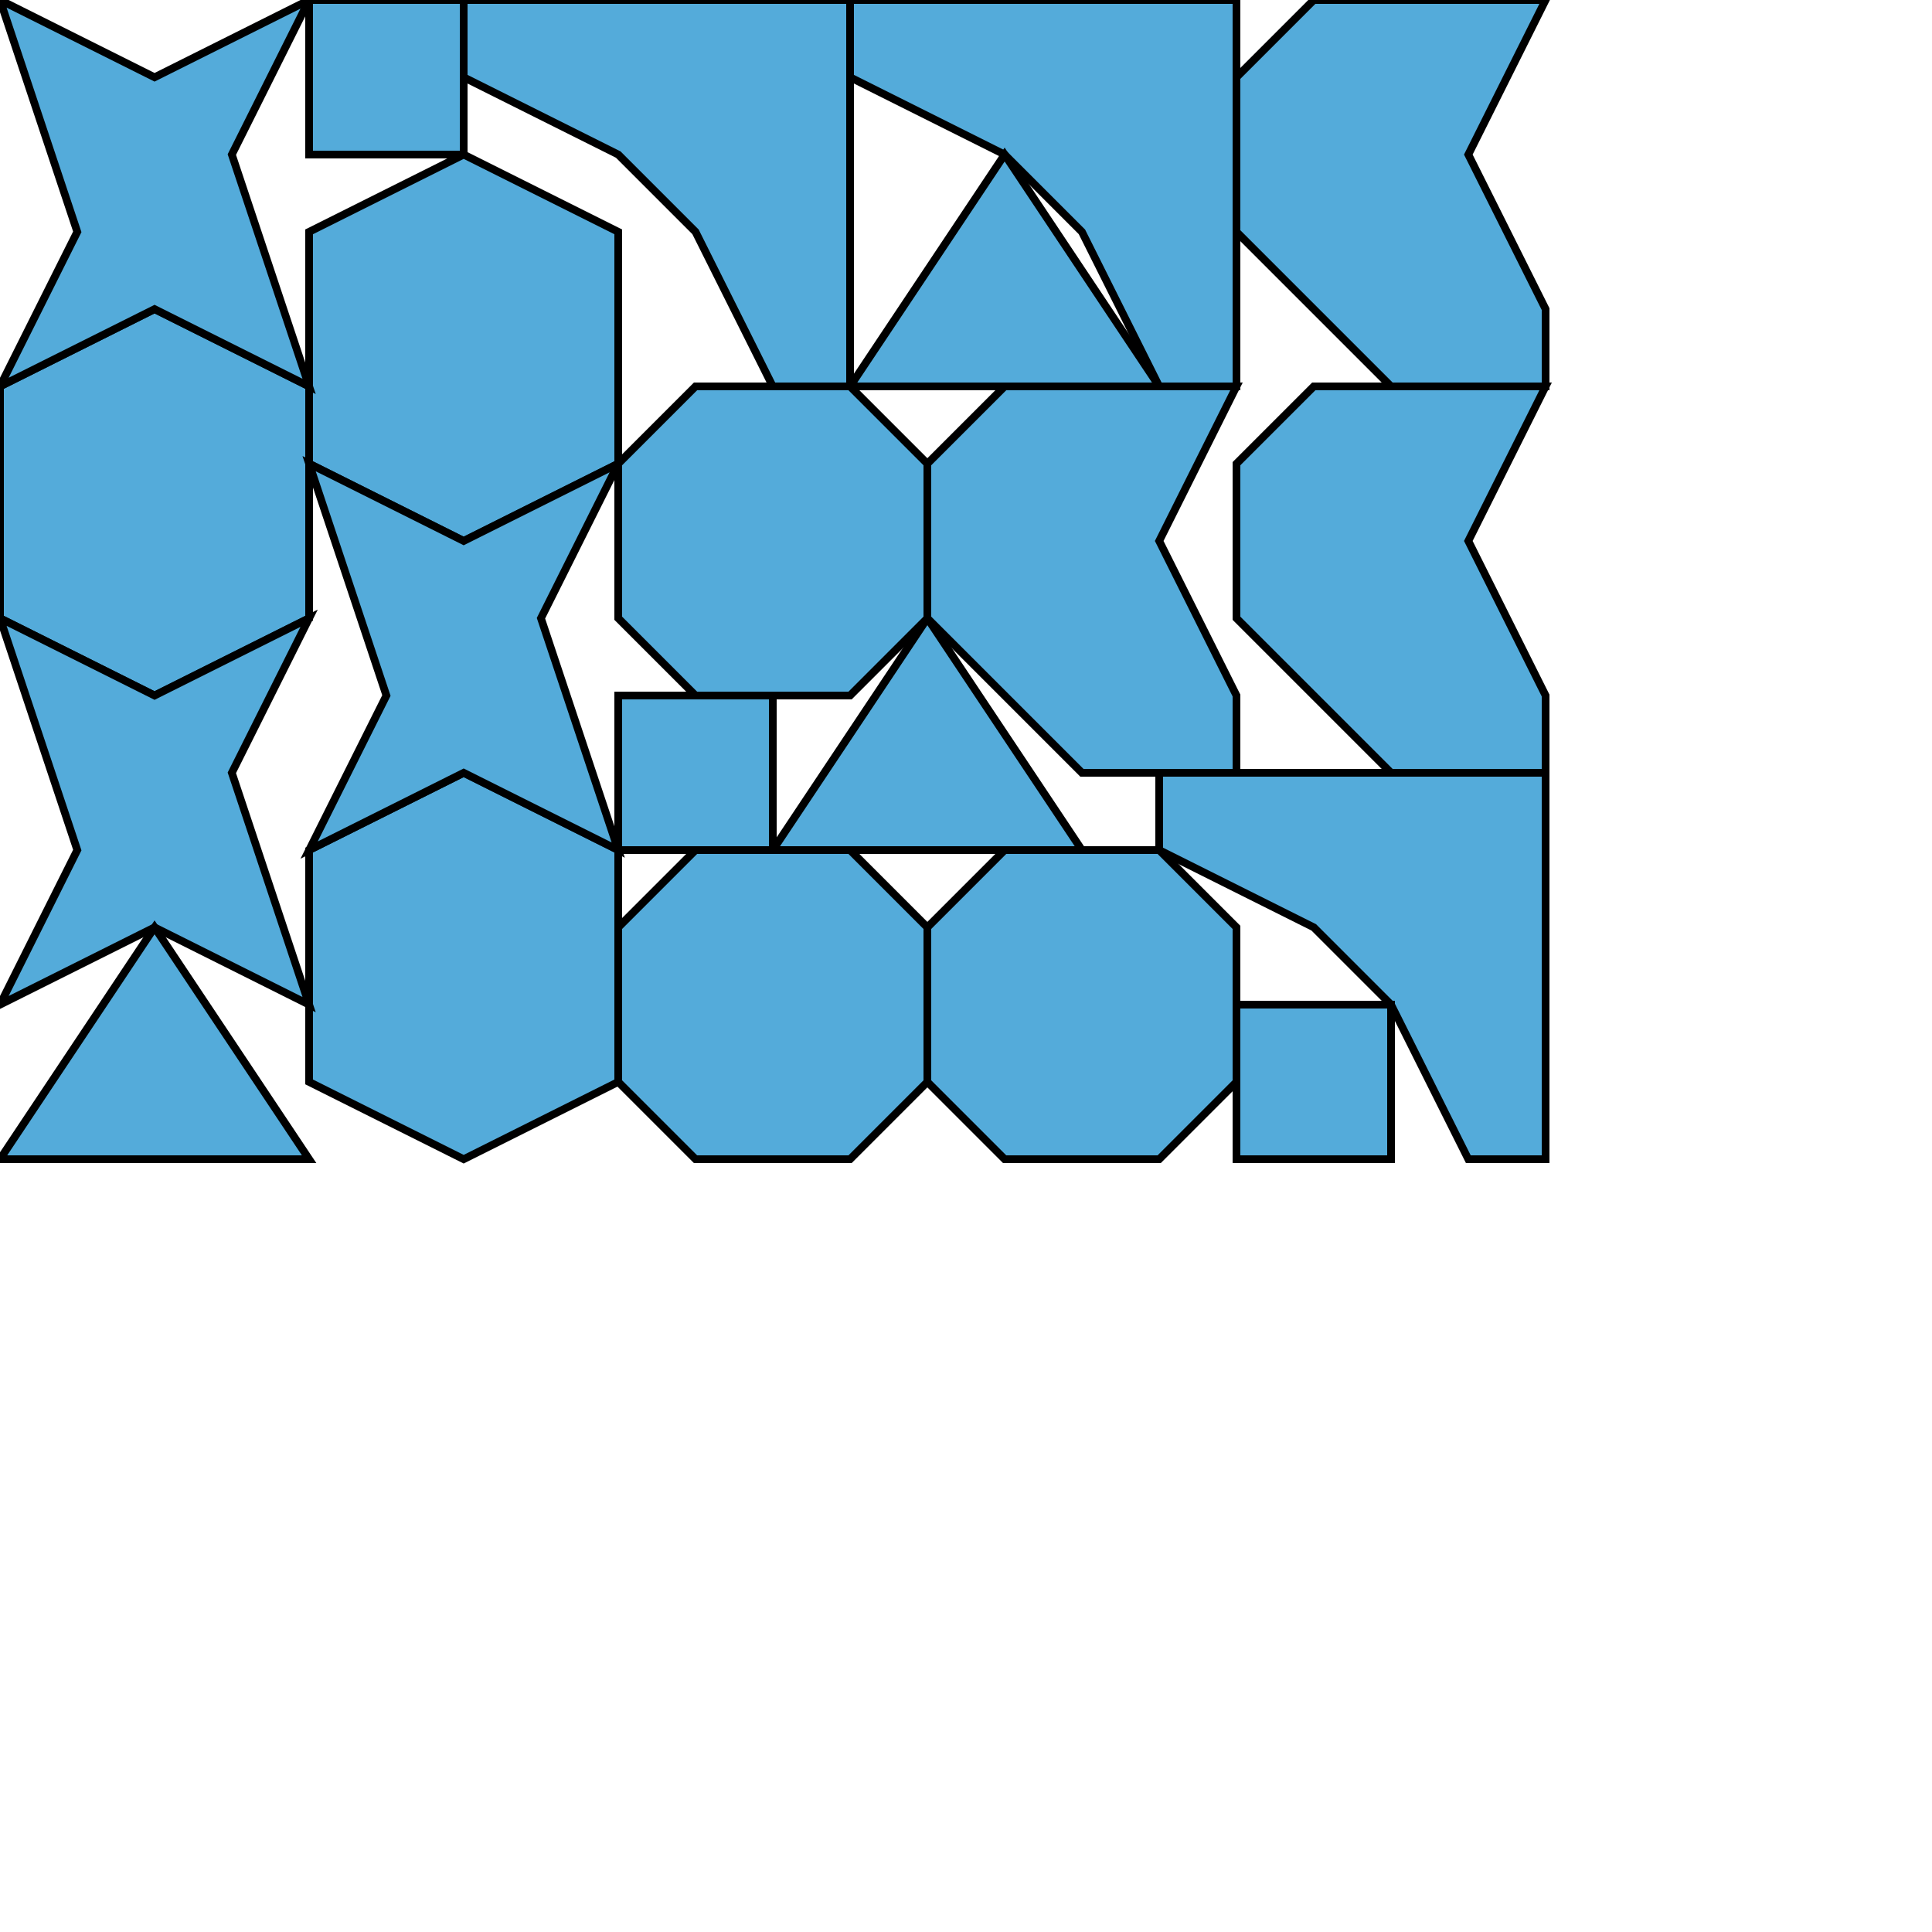 <?xml version="1.0" encoding="UTF-8"?>
<!DOCTYPE svg PUBLIC "-//W3C//DTD SVG 1.1//EN" "http://www.w3.org/Graphics/SVG/1.1/DTD/svg11.dtd">
<svg xmlns="http://www.w3.org/2000/svg" xml:space="preserve" width="700.mm" height="700.0mm" style="shape-rendering:geometricPrecision; text-rendering:geometricPrecision; image-rendering:optimizeQuality; fill-rule:evenodd; clip-rule:evenodd"
viewBox="0 0 25.0 25.0">
<defs>
<style type="text/css">
<![CDATA[
.str0 {stroke:#373435;stroke-width:0.10}
.str1 {stroke:black;stroke-width:0.10}
.fil0 {fill:#E6E7E8}
.fil1 {fill:#5A8335}
.fil2 {fill:#E5A803}
.fil3 {fill:#651854}
.fil4 {fill:#349D80}
.fil5 {fill:#349D80}
.fil6 {fill:#54ABDA}
.fil7 {fill:#D99BD8}
.fil8 {fill:#B89A42}
.fil9 {fill:#69AFA5}
.fil10 {fill:#9C42BC}
.fil11 {fill:#7A3586}
.fil12 {fill:#8134DD}
]]>
</style>
</defs>
<g id="Camada_x0020_1">


<!--<polygon class="fil9 str1" points="3.0,0.0 4.0,1.0 5.0,3.0 4.0,5.0 0.0,5.0 0.0,2.0 1.0,0.0"/>
<polygon class="fil6 str1" points="3.0,3.0 5.0,3.0 4.0,1.0"/>
<polygon class="fil5 str1" points="5.0,3.0 6.0,4.0 8.0,4.0 8.0,1.0 6.0,1.0"/>
<polygon class="fil3 str1" points="0.0,2.0 1.0,3.0 3.0,3.0 3.0,0.0 1.0,0.0"/>
<polygon class="fil10 str1" points="10.0,15.0 11.0,16.0 12.0,18.0 11.0,20.0 7.0,20.0 7.0,17.0 8.0,15.0"/>-->

<polygon class='fil6 str1' points='0.0,5.0 2.0,4.0 4.0,5.0 4.0,8.0 2.0,9.0 0.0,8.0 '/>
<polygon class='fil6 str1' points='4.0,3.0 6.0,2.0 8.0,3.0 8.0,6.0 6.0,7.0 4.0,6.0 '/>
<polygon class='fil6 str1' points='4.0,11.0 6.0,10.0 8.0,11.0 8.0,14.0 6.0,15.0 4.0,14.0 '/>
<polygon class='fil6 str1' points='13.0,5.0 16.0,5.0 15.0,7.0 16.0,9.0 16.0,10.0 14.0,10.0 12.0,8.0 12.0,6.0 '/>
<polygon class='fil6 str1' points='17.0,0.0 20.0,0.0 19.0,2.0 20.0,4.0 20.0,5.0 18.0,5.0 16.0,3.0 16.0,1.0 '/>
<polygon class='fil6 str1' points='17.0,5.0 20.0,5.0 19.0,7.0 20.0,9.0 20.0,10.0 18.0,10.0 16.0,8.0 16.0,6.0 '/>
<polygon class='fil6 str1' points='9.0,5.0 11.0,5.0 12.0,6.0 12.0,8.0 11.0,9.0 9.0,9.0 8.0,8.0 8.0,6.0 '/>
<polygon class='fil6 str1' points='9.0,11.0 11.0,11.0 12.0,12.0 12.0,14.0 11.0,15.0 9.0,15.0 8.0,14.0 8.0,12.0 '/>
<polygon class='fil6 str1' points='13.0,11.0 15.0,11.0 16.0,12.0 16.0,14.0 15.0,15.0 13.0,15.0 12.0,14.0 12.0,12.0 '/>
<polygon class='fil6 str1' points='0.0,0.0 2.0,1.0 4.0,0.0 3.0,2.0 4.0,5.0 2.0,4.0 0.0,5.0 1.0,3.0 '/>
<polygon class='fil6 str1' points='0.0,8.0 2.0,9.0 4.0,8.0 3.0,10.0 4.0,13.0 2.0,12.0 0.0,13.0 1.0,11.0 '/>
<polygon class='fil6 str1' points='4.0,6.0 6.0,7.0 8.0,6.0 7.0,8.0 8.0,11.0 6.0,10.0 4.0,11.0 5.0,9.0 '/>
<polygon class='fil6 str1' points='6.0,0.0 11.0,0.0 11.0,5.0 10.0,5.0 9.0,3.0 8.0,2.0 6.0,1.0 '/>
<polygon class='fil6 str1' points='11.0,0.0 16.0,0.0 16.0,5.0 15.0,5.0 14.0,3.0 13.0,2.0 11.0,1.0 '/>
<polygon class='fil6 str1' points='15.0,10.0 20.0,10.0 20.0,15.0 19.0,15.0 18.0,13.0 17.0,12.0 15.0,11.0 '/>
<polygon class='fil6 str1' points='2.0,12.0 4.0,15.0 0.0,15.0 '/>
<polygon class='fil6 str1' points='12.0,8.0 14.0,11.0 10.0,11.0 '/>
<polygon class='fil6 str1' points='13.0,2.0 15.0,5.0 11.0,5.0 '/>
<polygon class='fil6 str1' points='4.0,0.0 6.0,0.0 6.0,2.0 4.0,2.0 '/>
<polygon class='fil6 str1' points='8.0,9.0 10.0,9.0 10.0,11.0 8.0,11.0 '/>
<polygon class='fil6 str1' points='16.0,13.0 18.0,13.0 18.0,15.0 16.0,15.0 '/>



</g></svg>
